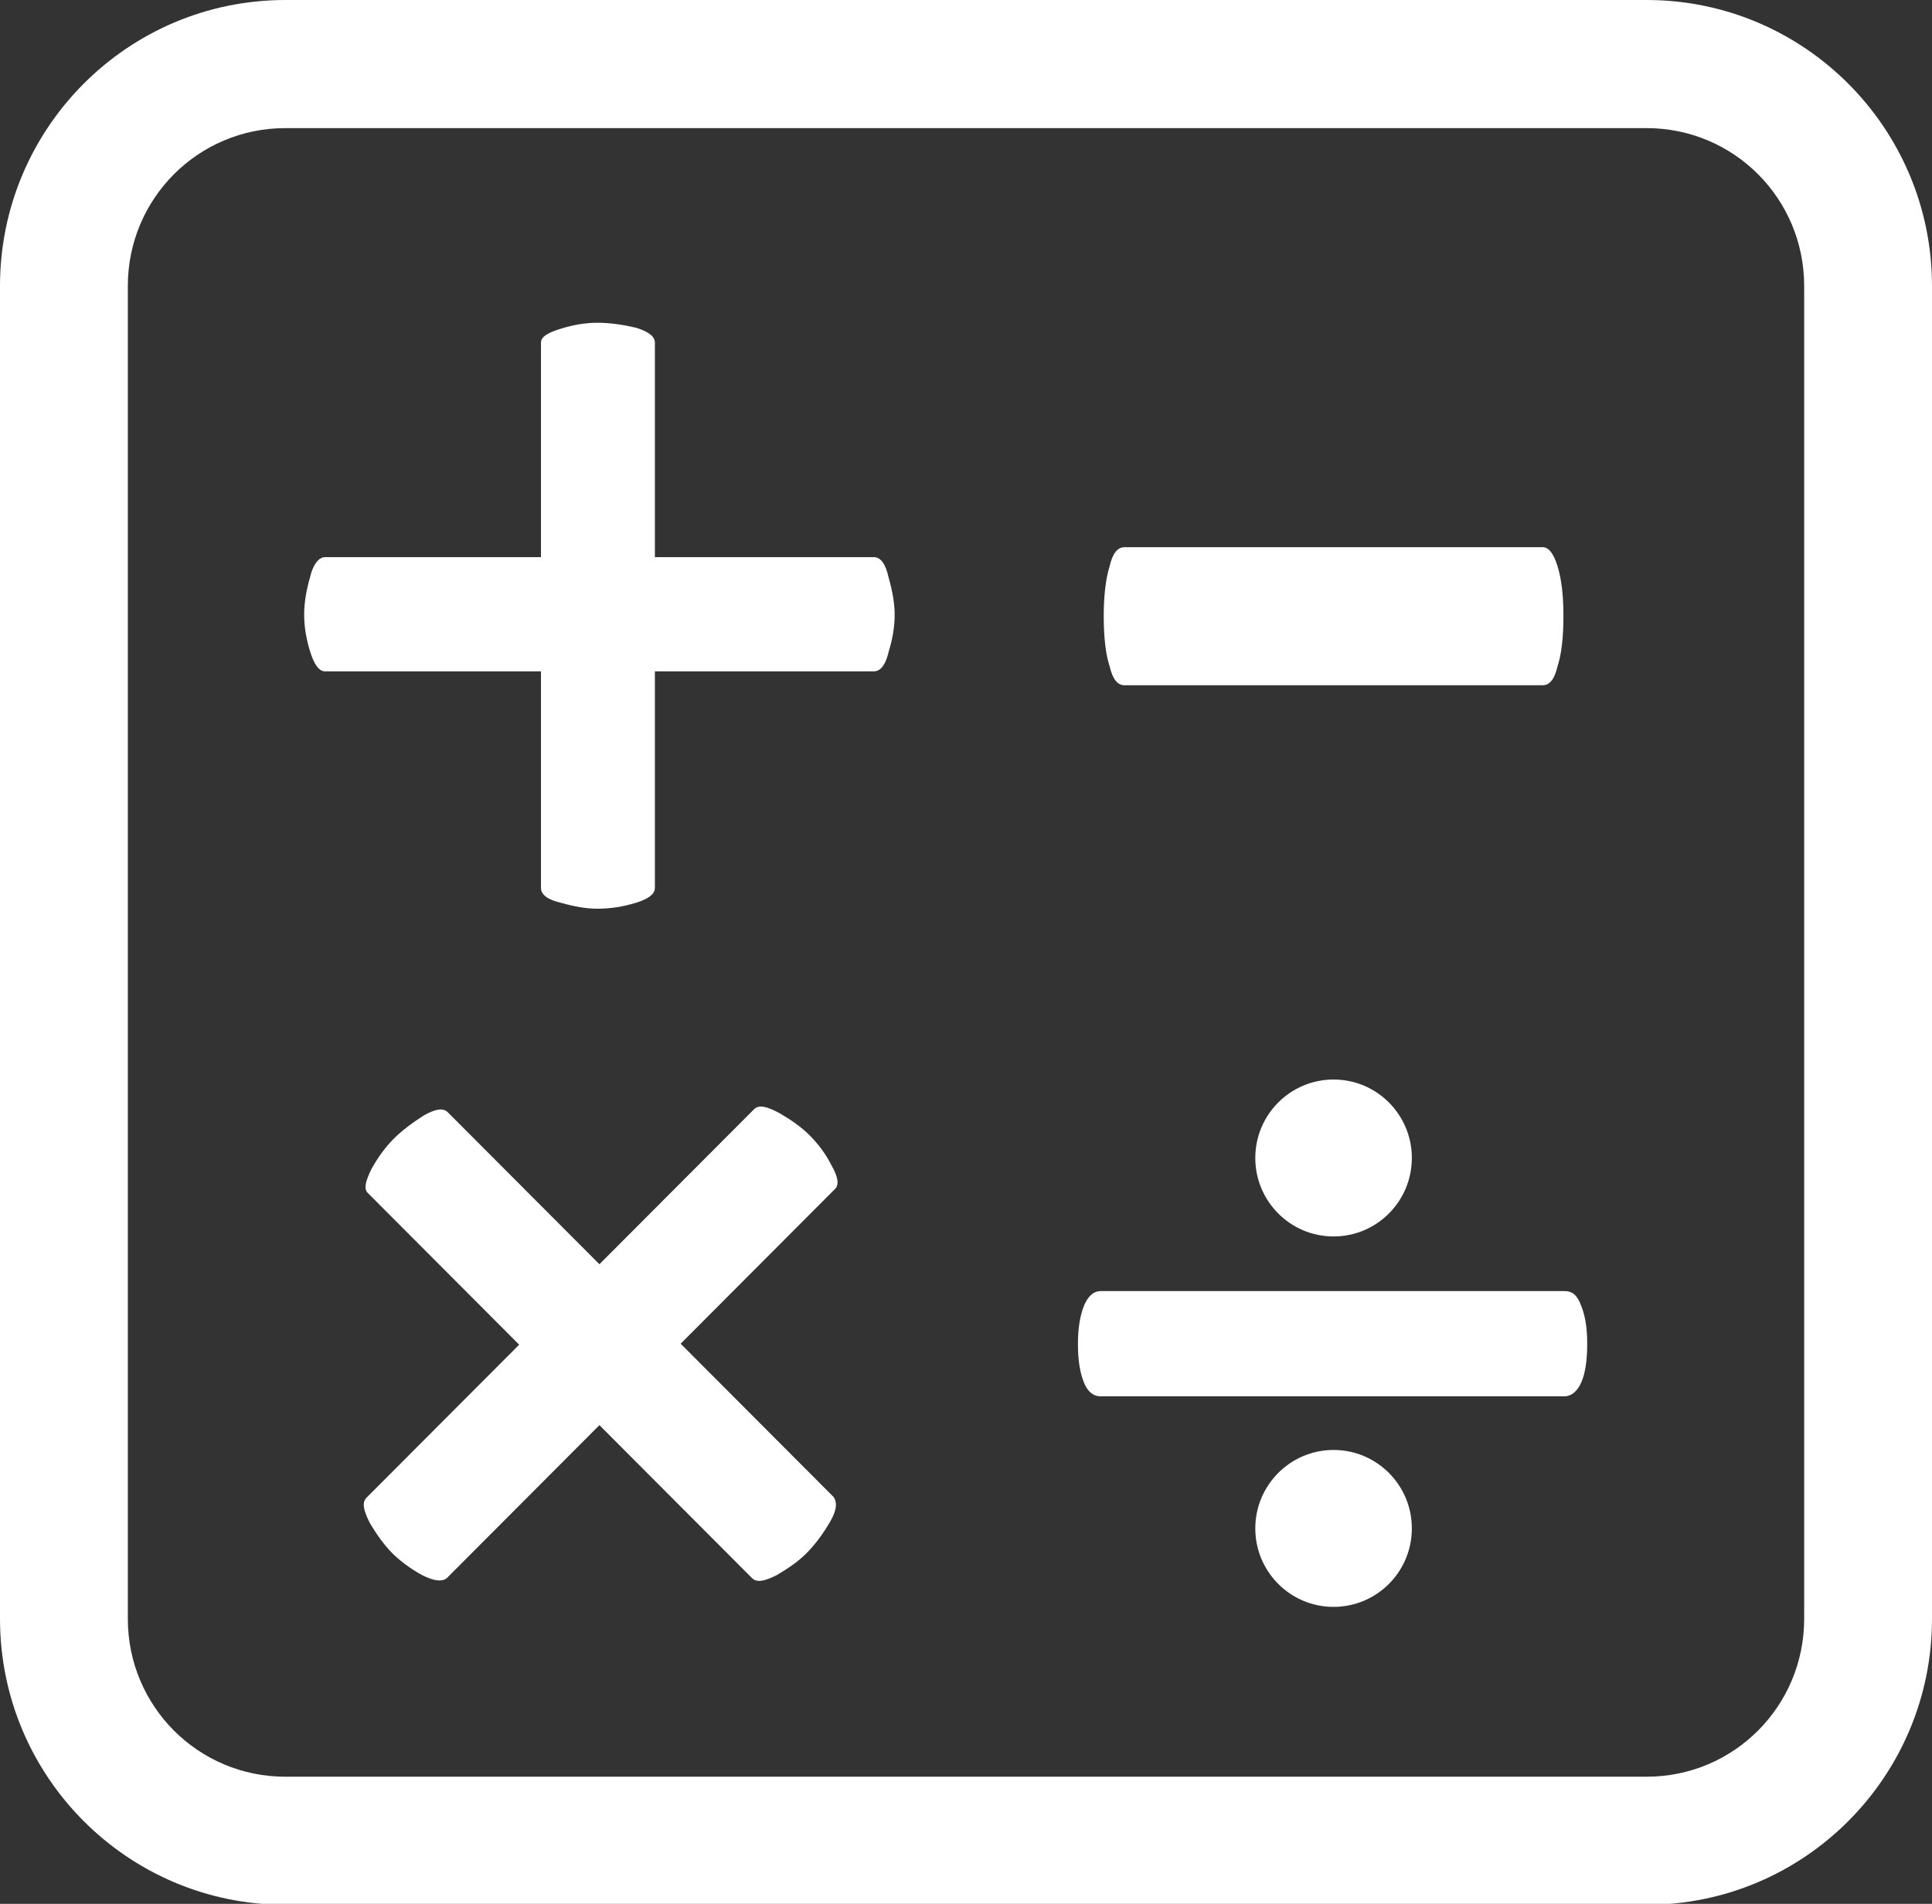 <svg width="69" height="68" viewBox="0 0 69 68" fill="none" xmlns="http://www.w3.org/2000/svg">
    <rect x="0" y="0" width="69" height="68" fill="#333333" stroke="none"/>
    <path d="M58.809 0H10.191C4.565 0 0 4.576 0 10.216V57.819C0 63.46 4.565 68.035 10.191 68.035H58.809C64.435 68.035 69 63.46 69 57.819V10.216C69 4.576 64.435 0 58.809 0ZM64.435 57.819C64.435 60.941 61.923 63.46 58.809 63.46H10.191C7.077 63.46 4.565 60.941 4.565 57.819V10.216C4.565 7.094 7.077 4.576 10.191 4.576H58.809C61.923 4.576 64.435 7.094 64.435 10.216V57.819Z" fill="white"/>
    <path d="M47.628 44.163C49.172 44.163 50.423 42.908 50.423 41.36C50.423 39.813 49.172 38.558 47.628 38.558C46.084 38.558 44.832 39.813 44.832 41.36C44.832 42.908 46.084 44.163 47.628 44.163Z" fill="white"/>
    <path d="M40.161 24.476H55.094C55.342 24.476 55.519 24.263 55.625 23.802C55.766 23.376 55.837 22.773 55.837 21.993C55.837 21.248 55.766 20.68 55.625 20.219C55.483 19.758 55.306 19.545 55.094 19.545H40.161C39.914 19.545 39.737 19.758 39.631 20.219C39.489 20.68 39.419 21.283 39.419 21.993C39.419 22.773 39.489 23.376 39.631 23.802C39.737 24.263 39.914 24.476 40.161 24.476Z" fill="white"/>
    <path d="M29.688 41.609C29.476 41.183 29.192 40.828 28.909 40.545C28.626 40.261 28.273 40.013 27.848 39.764C27.388 39.516 27.105 39.445 26.928 39.622L21.408 45.156L15.994 39.729C15.817 39.551 15.534 39.622 15.145 39.835C14.755 40.084 14.366 40.367 14.048 40.687C13.765 40.97 13.482 41.361 13.269 41.751C13.057 42.176 12.986 42.46 13.128 42.602L18.542 48.029L13.092 53.492C12.915 53.669 12.986 53.953 13.199 54.379C13.446 54.804 13.729 55.195 14.012 55.478C14.296 55.762 14.685 56.046 15.074 56.259C15.499 56.472 15.782 56.507 15.959 56.365L21.408 50.903L26.857 56.365C27.034 56.542 27.317 56.472 27.742 56.259C28.166 56.01 28.52 55.762 28.803 55.478C29.122 55.159 29.405 54.769 29.652 54.343C29.9 53.918 29.9 53.634 29.759 53.456L24.309 47.994L29.829 42.46C29.971 42.318 29.936 42.034 29.688 41.609Z" fill="white"/>
    <path d="M31.209 19.9H23.389V12.238C23.389 12.025 23.177 11.848 22.717 11.706C22.257 11.599 21.797 11.528 21.337 11.528C20.912 11.528 20.488 11.599 20.028 11.741C19.568 11.883 19.32 12.025 19.32 12.238V19.9H11.606C11.394 19.9 11.181 20.148 11.075 20.609C10.934 21.106 10.863 21.532 10.863 21.957C10.863 22.383 10.934 22.809 11.075 23.27C11.217 23.731 11.394 23.979 11.606 23.979H19.32V31.712C19.32 31.96 19.568 32.138 20.028 32.244C20.523 32.386 20.948 32.457 21.337 32.457C21.797 32.457 22.257 32.386 22.717 32.244C23.177 32.102 23.389 31.925 23.389 31.712V23.979H31.209C31.457 23.979 31.634 23.731 31.74 23.27C31.881 22.809 31.952 22.383 31.952 21.957C31.952 21.567 31.881 21.141 31.74 20.645C31.634 20.148 31.457 19.9 31.209 19.9Z" fill="white"/>
    <path d="M47.628 57.394C49.172 57.394 50.423 56.139 50.423 54.592C50.423 53.044 49.172 51.789 47.628 51.789C46.084 51.789 44.832 53.044 44.832 54.592C44.832 56.139 46.084 57.394 47.628 57.394Z" fill="white"/>
    <path d="M55.872 46.114H39.312C39.065 46.114 38.852 46.291 38.711 46.646C38.569 47.001 38.498 47.462 38.498 47.994C38.498 48.597 38.569 49.022 38.711 49.377C38.852 49.732 39.065 49.874 39.312 49.874H55.872C56.12 49.874 56.332 49.696 56.474 49.377C56.615 49.058 56.686 48.597 56.686 47.994C56.686 47.426 56.615 47.001 56.474 46.646C56.332 46.256 56.155 46.114 55.872 46.114Z" fill="white"/>
</svg>
